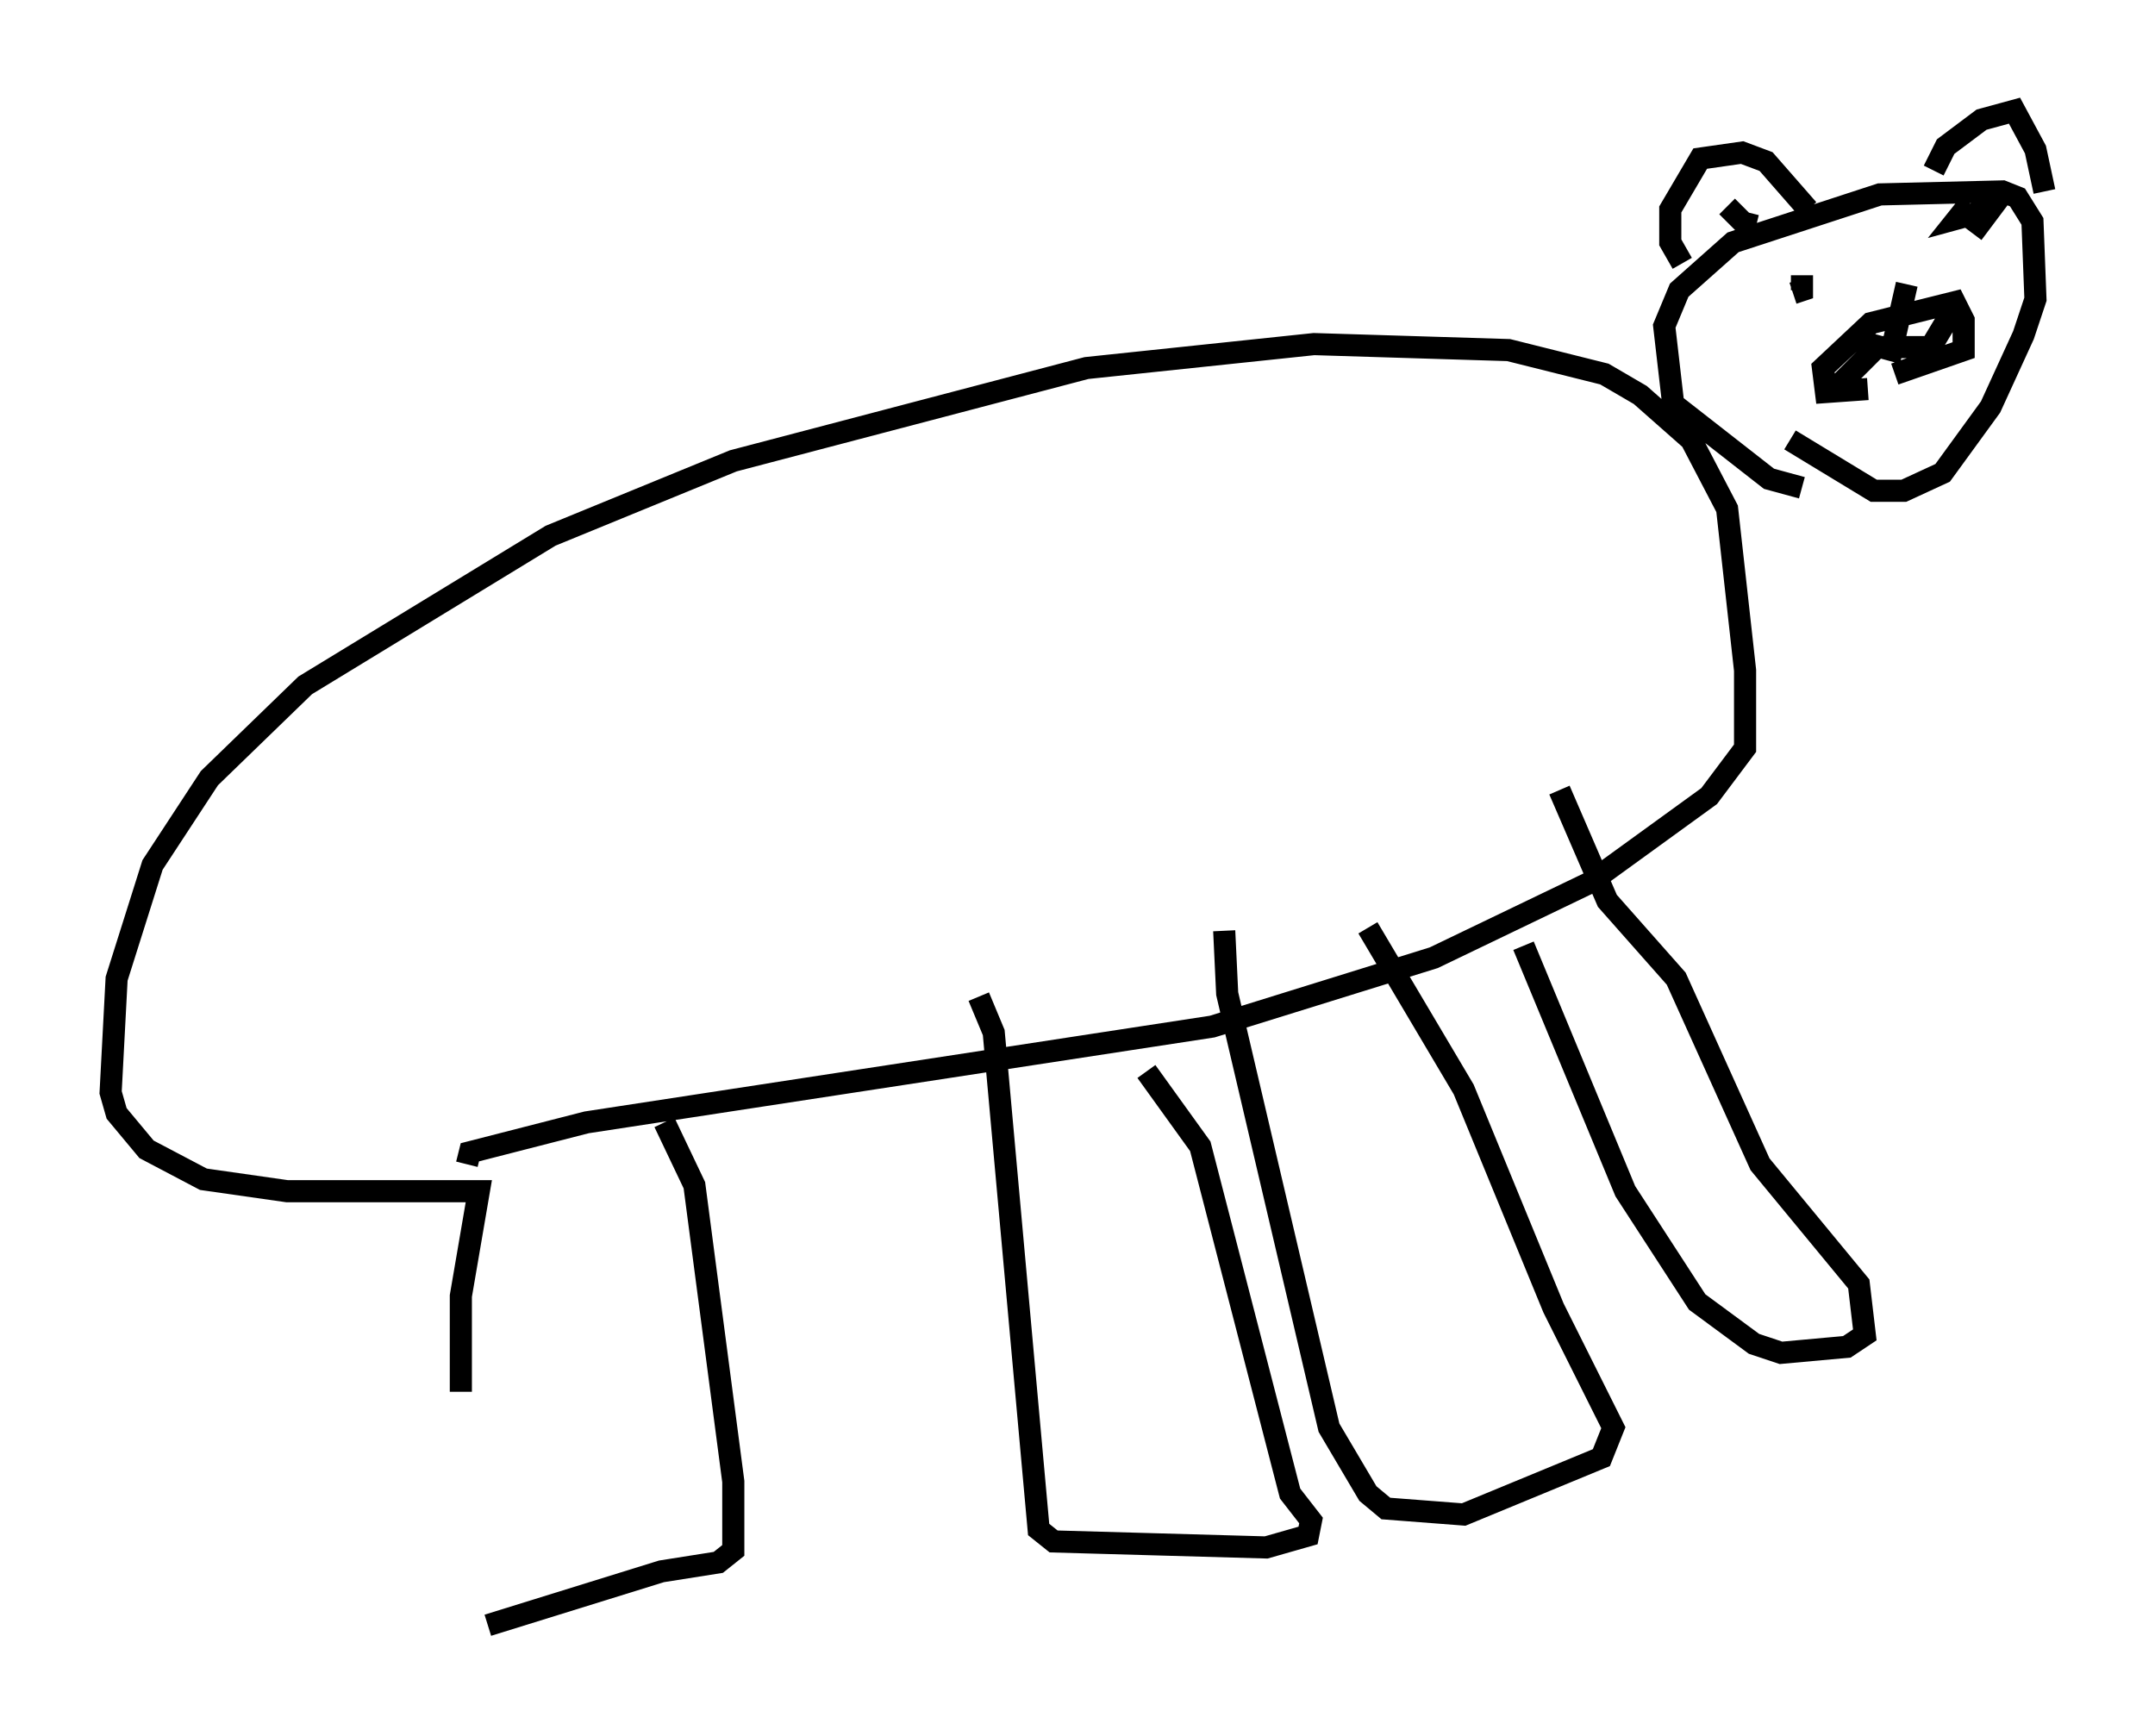 <?xml version="1.0" encoding="utf-8" ?>
<svg baseProfile="full" height="78.47" version="1.1" width="97.414" xmlns="http://www.w3.org/2000/svg" xmlns:ev="http://www.w3.org/2001/xml-events" xmlns:xlink="http://www.w3.org/1999/xlink"><defs /><rect fill="white" height="78.47" width="97.414" x="0" y="0" /><path d="M21.915, 73.335 m-1.083, -10.419 l0.0, -4.33 0.812, -4.736 l-8.66, 0.0 -3.789, -0.541 l-2.571, -1.353 -1.353, -1.624 l-0.271, -0.947 0.271, -5.142 l1.624, -5.142 2.571, -3.924 l4.33, -4.195 11.096, -6.766 l8.254, -3.383 15.967, -4.195 l10.284, -1.083 8.796, 0.271 l4.33, 1.083 1.624, 0.947 l2.3, 2.03 1.624, 3.112 l0.812, 7.307 0.0, 3.518 l-1.624, 2.165 -5.413, 3.924 l-7.036, 3.383 -10.013, 3.112 l-28.281, 4.33 -5.277, 1.353 l-0.135, 0.541 m8.931, -1.894 l1.353, 2.842 1.759, 13.396 l0.0, 3.112 -0.677, 0.541 l-2.571, 0.406 -7.848, 2.436 m22.192, -28.416 l0.677, 1.624 2.03, 22.463 l0.677, 0.541 9.607, 0.271 l1.894, -0.541 0.135, -0.677 l-0.947, -1.218 -4.059, -15.697 l-2.436, -3.383 m10.013, -6.495 l4.33, 7.307 4.059, 9.878 l2.706, 5.413 -0.541, 1.353 l-6.225, 2.571 -3.518, -0.271 l-0.812, -0.677 -1.759, -2.977 l-4.601, -19.621 -0.135, -2.842 m15.155, -6.36 l2.165, 5.007 3.112, 3.518 l3.789, 8.39 4.465, 5.413 l0.271, 2.3 -0.812, 0.541 l-2.977, 0.271 -1.218, -0.406 l-2.571, -1.894 -3.248, -5.007 l-4.601, -11.096 m12.584, -20.703 l-1.488, -0.406 -4.33, -3.383 l-0.406, -3.518 0.677, -1.624 l2.436, -2.165 6.631, -2.165 l5.548, -0.135 0.677, 0.271 l0.677, 1.083 0.135, 3.518 l-0.541, 1.624 -1.488, 3.248 l-2.165, 2.977 -1.759, 0.812 l-1.353, 0.0 -3.789, -2.3 m-0.406, -7.578 l0.0, 0.0 m0.947, 0.812 l0.0, -0.677 0.0, 0.677 l-0.406, 0.135 m6.901, -2.3 l0.0, 0.0 m-3.518, 6.631 l-1.894, 0.135 -0.135, -1.083 l2.165, -2.03 3.789, -0.947 l0.406, 0.812 0.0, 1.353 l-3.112, 1.083 m-1.624, -1.488 l1.488, 0.406 0.677, -2.977 m-3.383, 4.871 l2.03, -2.03 2.436, 0.0 l1.218, -2.03 m0.541, -4.465 l-0.541, 0.677 1.488, -0.406 l-0.812, 1.083 m-13.126, 1.353 l-0.541, -0.947 0.0, -1.488 l1.353, -2.3 1.894, -0.271 l1.083, 0.406 1.894, 2.165 m5.683, -1.759 l0.541, -1.083 1.624, -1.218 l1.488, -0.406 0.947, 1.759 l0.406, 1.894 m-14.344, 0.677 l0.812, 0.812 0.135, -0.541 " fill="none" stroke="black" stroke-width="1" /></svg>